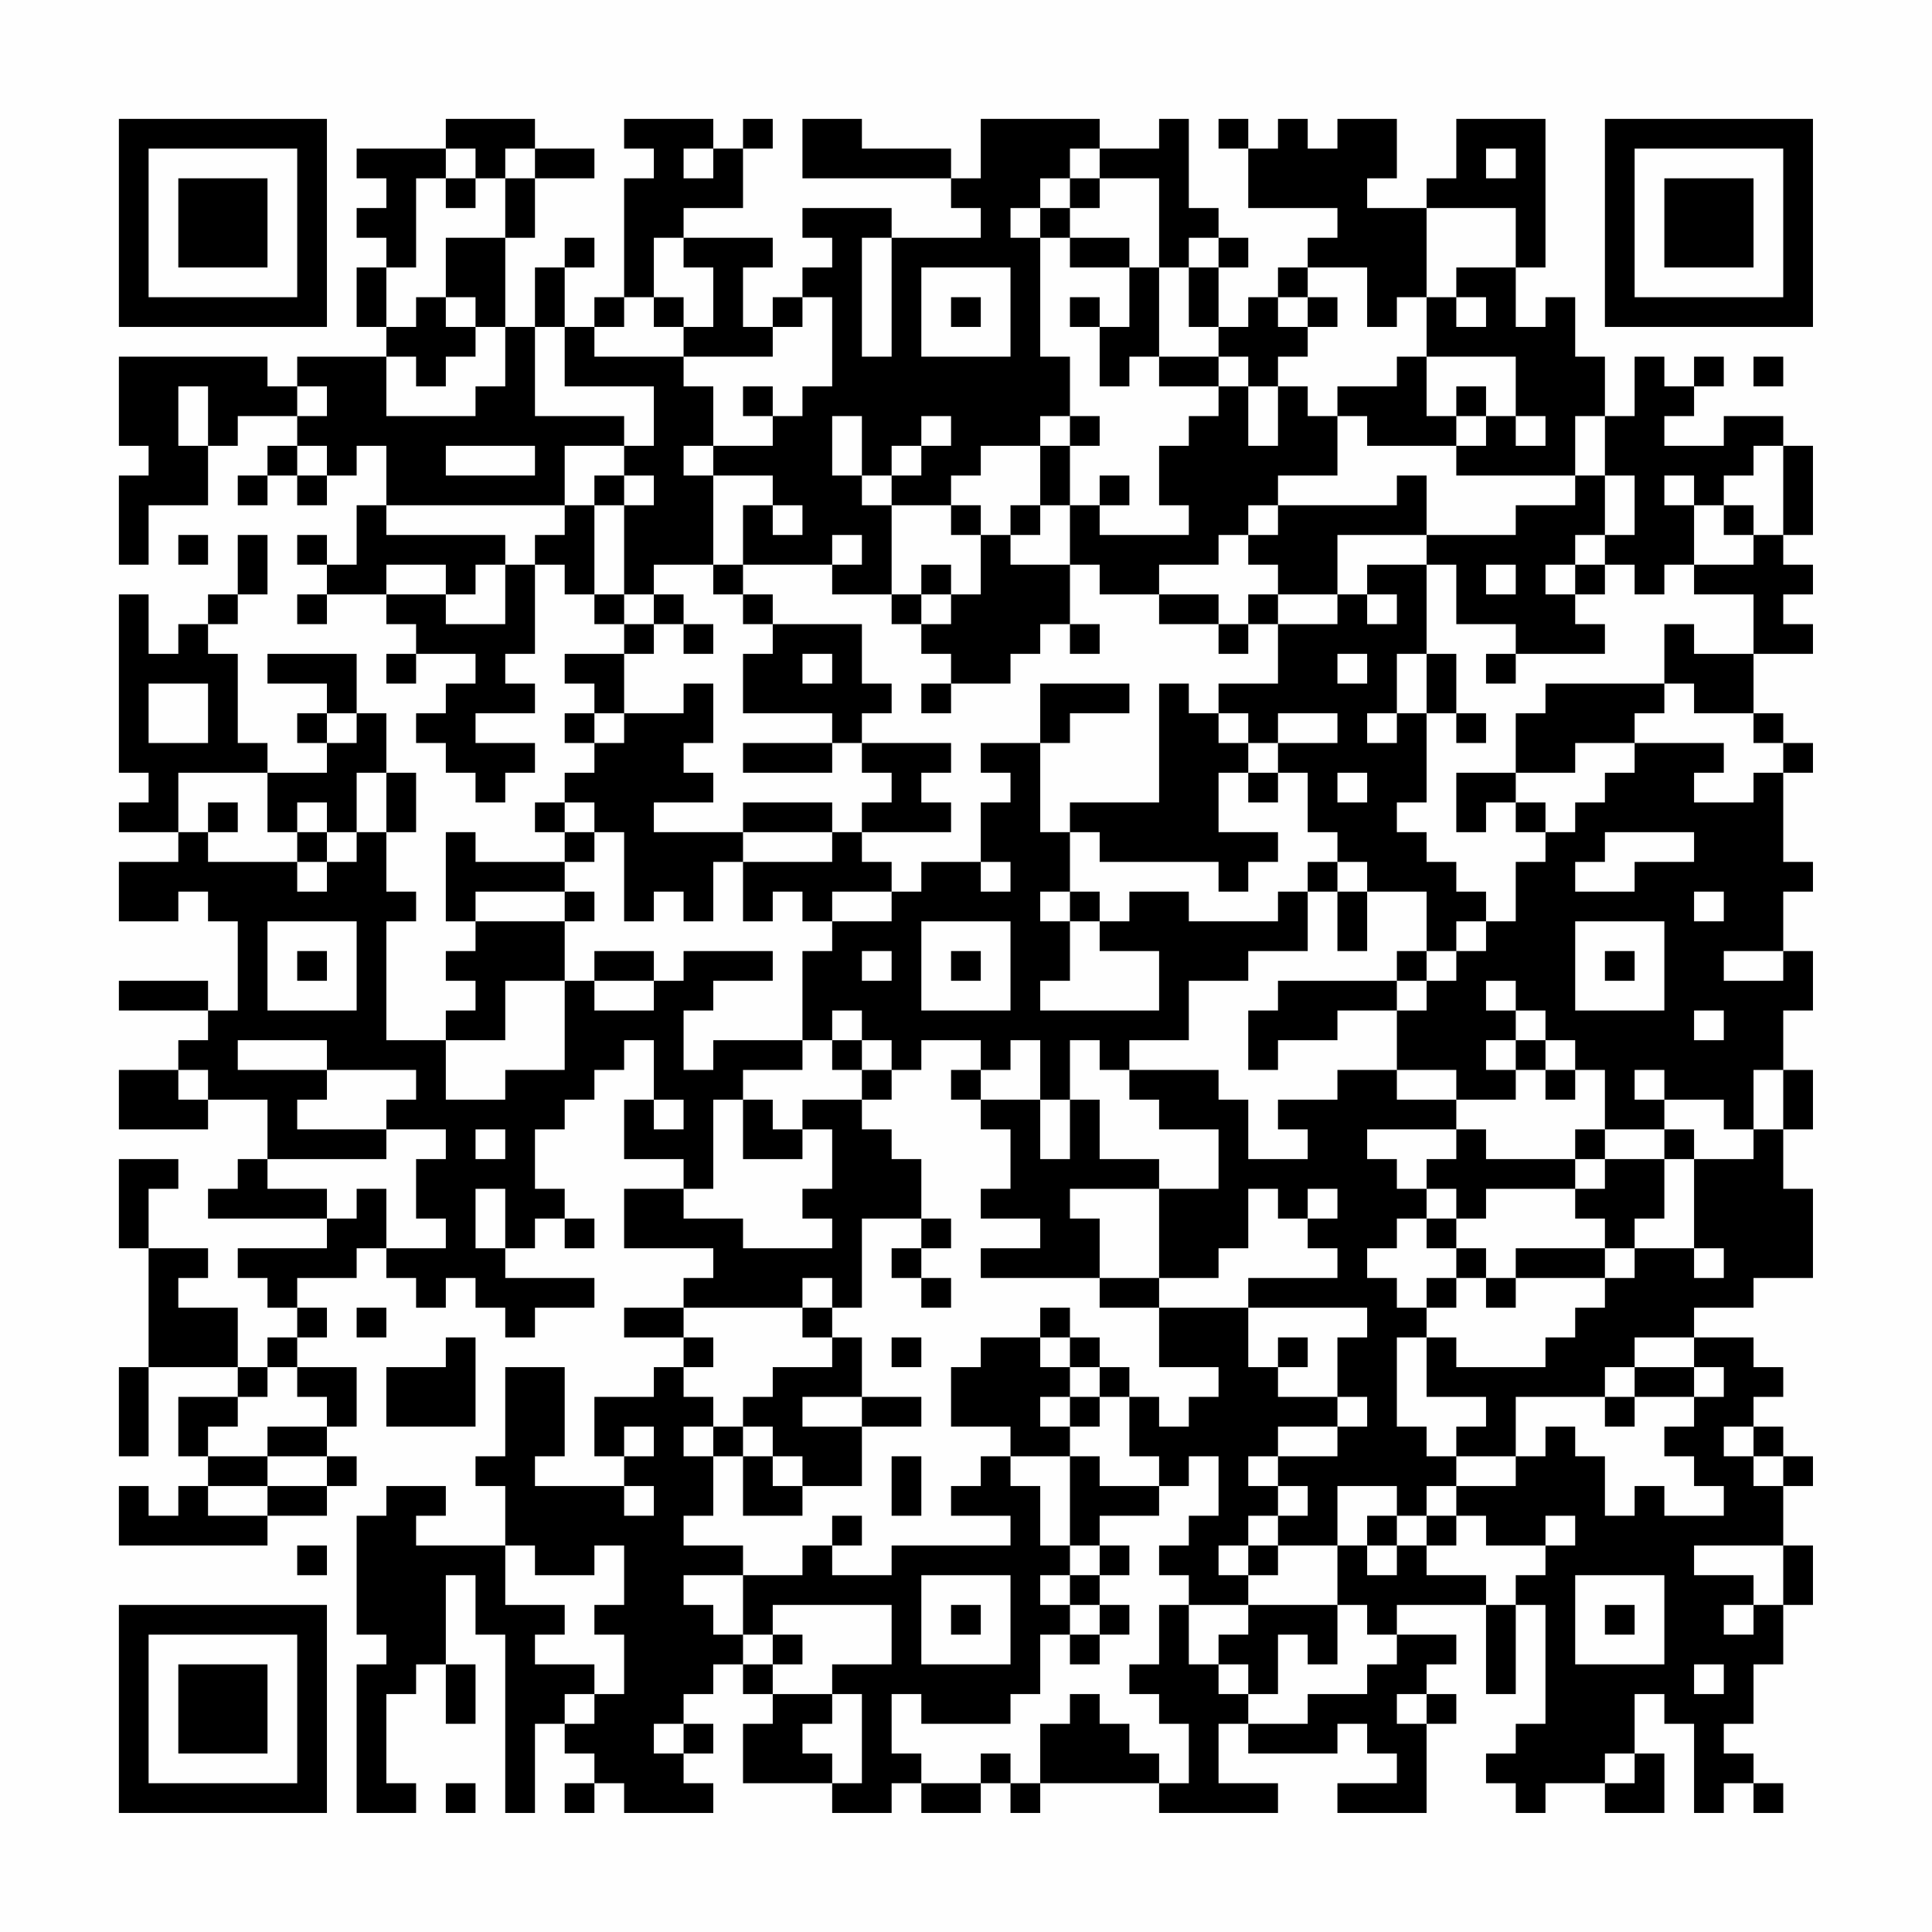 <?xml version="1.0" encoding="UTF-8"?>
<svg xmlns="http://www.w3.org/2000/svg" version="1.1" width="300" height="300" viewBox="0 0 300 300"><rect x="0" y="0" width="300" height="300" fill="#fefefe"/><g transform="scale(4.615)"><g transform="translate(4,4)"><path fill-rule="evenodd" d="M11 0L11 1L8 1L8 2L9 2L9 3L8 3L8 4L9 4L9 5L8 5L8 7L9 7L9 8L6 8L6 9L5 9L5 8L0 8L0 11L1 11L1 12L0 12L0 15L1 15L1 13L3 13L3 11L4 11L4 10L6 10L6 11L5 11L5 12L4 12L4 13L5 13L5 12L6 12L6 13L7 13L7 12L8 12L8 11L9 11L9 13L8 13L8 15L7 15L7 14L6 14L6 15L7 15L7 16L6 16L6 17L7 17L7 16L9 16L9 17L10 17L10 18L9 18L9 19L10 19L10 18L12 18L12 19L11 19L11 20L10 20L10 21L11 21L11 22L12 22L12 23L13 23L13 22L14 22L14 21L12 21L12 20L14 20L14 19L13 19L13 18L14 18L14 15L15 15L15 16L16 16L16 17L17 17L17 18L15 18L15 19L16 19L16 20L15 20L15 21L16 21L16 22L15 22L15 23L14 23L14 24L15 24L15 25L12 25L12 24L11 24L11 27L12 27L12 28L11 28L11 29L12 29L12 30L11 30L11 31L9 31L9 27L10 27L10 26L9 26L9 24L10 24L10 22L9 22L9 20L8 20L8 18L5 18L5 19L7 19L7 20L6 20L6 21L7 21L7 22L5 22L5 21L4 21L4 18L3 18L3 17L4 17L4 16L5 16L5 14L4 14L4 16L3 16L3 17L2 17L2 18L1 18L1 16L0 16L0 22L1 22L1 23L0 23L0 24L2 24L2 25L0 25L0 27L2 27L2 26L3 26L3 27L4 27L4 30L3 30L3 29L0 29L0 30L3 30L3 31L2 31L2 32L0 32L0 34L3 34L3 33L5 33L5 35L4 35L4 36L3 36L3 37L7 37L7 38L4 38L4 39L5 39L5 40L6 40L6 41L5 41L5 42L4 42L4 40L2 40L2 39L3 39L3 38L1 38L1 36L2 36L2 35L0 35L0 38L1 38L1 42L0 42L0 45L1 45L1 42L4 42L4 43L2 43L2 45L3 45L3 46L2 46L2 47L1 47L1 46L0 46L0 48L5 48L5 47L7 47L7 46L8 46L8 45L7 45L7 44L8 44L8 42L6 42L6 41L7 41L7 40L6 40L6 39L8 39L8 38L9 38L9 39L10 39L10 40L11 40L11 39L12 39L12 40L13 40L13 41L14 41L14 40L16 40L16 39L13 39L13 38L14 38L14 37L15 37L15 38L16 38L16 37L15 37L15 36L14 36L14 34L15 34L15 33L16 33L16 32L17 32L17 31L18 31L18 33L17 33L17 35L19 35L19 36L17 36L17 38L20 38L20 39L19 39L19 40L17 40L17 41L19 41L19 42L18 42L18 43L16 43L16 45L17 45L17 46L14 46L14 45L15 45L15 42L13 42L13 45L12 45L12 46L13 46L13 48L10 48L10 47L11 47L11 46L9 46L9 47L8 47L8 51L9 51L9 52L8 52L8 57L10 57L10 56L9 56L9 53L10 53L10 52L11 52L11 54L12 54L12 52L11 52L11 49L12 49L12 51L13 51L13 57L14 57L14 54L15 54L15 55L16 55L16 56L15 56L15 57L16 57L16 56L17 56L17 57L20 57L20 56L19 56L19 55L20 55L20 54L19 54L19 53L20 53L20 52L21 52L21 53L22 53L22 54L21 54L21 56L24 56L24 57L26 57L26 56L27 56L27 57L29 57L29 56L30 56L30 57L31 57L31 56L35 56L35 57L39 57L39 56L37 56L37 54L38 54L38 55L41 55L41 54L42 54L42 55L43 55L43 56L41 56L41 57L44 57L44 54L45 54L45 53L44 53L44 52L45 52L45 51L43 51L43 50L46 50L46 53L47 53L47 50L48 50L48 54L47 54L47 55L46 55L46 56L47 56L47 57L48 57L48 56L50 56L50 57L52 57L52 55L51 55L51 53L52 53L52 54L53 54L53 57L54 57L54 56L55 56L55 57L56 57L56 56L55 56L55 55L54 55L54 54L55 54L55 52L56 52L56 50L57 50L57 48L56 48L56 46L57 46L57 45L56 45L56 44L55 44L55 43L56 43L56 42L55 42L55 41L53 41L53 40L55 40L55 39L57 39L57 36L56 36L56 34L57 34L57 32L56 32L56 30L57 30L57 28L56 28L56 26L57 26L57 25L56 25L56 22L57 22L57 21L56 21L56 20L55 20L55 18L57 18L57 17L56 17L56 16L57 16L57 15L56 15L56 14L57 14L57 11L56 11L56 10L54 10L54 11L52 11L52 10L53 10L53 9L54 9L54 8L53 8L53 9L52 9L52 8L51 8L51 10L50 10L50 8L49 8L49 6L48 6L48 7L47 7L47 5L48 5L48 0L45 0L45 2L44 2L44 3L42 3L42 2L43 2L43 0L41 0L41 1L40 1L40 0L39 0L39 1L38 1L38 0L37 0L37 1L38 1L38 3L41 3L41 4L40 4L40 5L39 5L39 6L38 6L38 7L37 7L37 5L38 5L38 4L37 4L37 3L36 3L36 0L35 0L35 1L33 1L33 0L29 0L29 2L28 2L28 1L25 1L25 0L23 0L23 2L28 2L28 3L29 3L29 4L26 4L26 3L23 3L23 4L24 4L24 5L23 5L23 6L22 6L22 7L21 7L21 5L22 5L22 4L19 4L19 3L21 3L21 1L22 1L22 0L21 0L21 1L20 1L20 0L17 0L17 1L18 1L18 2L17 2L17 6L16 6L16 7L15 7L15 5L16 5L16 4L15 4L15 5L14 5L14 7L13 7L13 4L14 4L14 2L16 2L16 1L14 1L14 0ZM11 1L11 2L10 2L10 5L9 5L9 7L10 7L10 6L11 6L11 7L12 7L12 8L11 8L11 9L10 9L10 8L9 8L9 10L12 10L12 9L13 9L13 7L12 7L12 6L11 6L11 4L13 4L13 2L14 2L14 1L13 1L13 2L12 2L12 1ZM19 1L19 2L20 2L20 1ZM32 1L32 2L31 2L31 3L30 3L30 4L31 4L31 8L32 8L32 10L31 10L31 11L29 11L29 12L28 12L28 13L26 13L26 12L27 12L27 11L28 11L28 10L27 10L27 11L26 11L26 12L25 12L25 10L24 10L24 12L25 12L25 13L26 13L26 16L24 16L24 15L25 15L25 14L24 14L24 15L21 15L21 13L22 13L22 14L23 14L23 13L22 13L22 12L20 12L20 11L22 11L22 10L23 10L23 9L24 9L24 6L23 6L23 7L22 7L22 8L19 8L19 7L20 7L20 5L19 5L19 4L18 4L18 6L17 6L17 7L16 7L16 8L19 8L19 9L20 9L20 11L19 11L19 12L20 12L20 15L18 15L18 16L17 16L17 13L18 13L18 12L17 12L17 11L18 11L18 9L15 9L15 7L14 7L14 10L17 10L17 11L15 11L15 13L9 13L9 14L13 14L13 15L12 15L12 16L11 16L11 15L9 15L9 16L11 16L11 17L13 17L13 15L14 15L14 14L15 14L15 13L16 13L16 16L17 16L17 17L18 17L18 18L17 18L17 20L16 20L16 21L17 21L17 20L19 20L19 19L20 19L20 21L19 21L19 22L20 22L20 23L18 23L18 24L21 24L21 25L20 25L20 27L19 27L19 26L18 26L18 27L17 27L17 24L16 24L16 23L15 23L15 24L16 24L16 25L15 25L15 26L12 26L12 27L15 27L15 29L13 29L13 31L11 31L11 33L13 33L13 32L15 32L15 29L16 29L16 30L18 30L18 29L19 29L19 28L22 28L22 29L20 29L20 30L19 30L19 32L20 32L20 31L23 31L23 32L21 32L21 33L20 33L20 36L19 36L19 37L21 37L21 38L24 38L24 37L23 37L23 36L24 36L24 34L23 34L23 33L25 33L25 34L26 34L26 35L27 35L27 37L25 37L25 40L24 40L24 39L23 39L23 40L19 40L19 41L20 41L20 42L19 42L19 43L20 43L20 44L19 44L19 45L20 45L20 47L19 47L19 48L21 48L21 49L19 49L19 50L20 50L20 51L21 51L21 52L22 52L22 53L24 53L24 54L23 54L23 55L24 55L24 56L25 56L25 53L24 53L24 52L26 52L26 50L22 50L22 51L21 51L21 49L23 49L23 48L24 48L24 49L26 49L26 48L30 48L30 47L28 47L28 46L29 46L29 45L30 45L30 46L31 46L31 48L32 48L32 49L31 49L31 50L32 50L32 51L31 51L31 53L30 53L30 54L27 54L27 53L26 53L26 55L27 55L27 56L29 56L29 55L30 55L30 56L31 56L31 54L32 54L32 53L33 53L33 54L34 54L34 55L35 55L35 56L36 56L36 54L35 54L35 53L34 53L34 52L35 52L35 50L36 50L36 52L37 52L37 53L38 53L38 54L40 54L40 53L42 53L42 52L43 52L43 51L42 51L42 50L41 50L41 48L42 48L42 49L43 49L43 48L44 48L44 49L46 49L46 50L47 50L47 49L48 49L48 48L49 48L49 47L48 47L48 48L46 48L46 47L45 47L45 46L47 46L47 45L48 45L48 44L49 44L49 45L50 45L50 47L51 47L51 46L52 46L52 47L54 47L54 46L53 46L53 45L52 45L52 44L53 44L53 43L54 43L54 42L53 42L53 41L51 41L51 42L50 42L50 43L47 43L47 45L45 45L45 44L46 44L46 43L44 43L44 41L45 41L45 42L48 42L48 41L49 41L49 40L50 40L50 39L51 39L51 38L53 38L53 39L54 39L54 38L53 38L53 35L55 35L55 34L56 34L56 32L55 32L55 34L54 34L54 33L52 33L52 32L51 32L51 33L52 33L52 34L50 34L50 32L49 32L49 31L48 31L48 30L47 30L47 29L46 29L46 30L47 30L47 31L46 31L46 32L47 32L47 33L45 33L45 32L43 32L43 30L44 30L44 29L45 29L45 28L46 28L46 27L47 27L47 25L48 25L48 24L49 24L49 23L50 23L50 22L51 22L51 21L54 21L54 22L53 22L53 23L55 23L55 22L56 22L56 21L55 21L55 20L53 20L53 19L52 19L52 17L53 17L53 18L55 18L55 16L53 16L53 15L55 15L55 14L56 14L56 11L55 11L55 12L54 12L54 13L53 13L53 12L52 12L52 13L53 13L53 15L52 15L52 16L51 16L51 15L50 15L50 14L51 14L51 12L50 12L50 10L49 10L49 12L45 12L45 11L46 11L46 10L47 10L47 11L48 11L48 10L47 10L47 8L44 8L44 6L45 6L45 7L46 7L46 6L45 6L45 5L47 5L47 3L44 3L44 6L43 6L43 7L42 7L42 5L40 5L40 6L39 6L39 7L40 7L40 8L39 8L39 9L38 9L38 8L37 8L37 7L36 7L36 5L37 5L37 4L36 4L36 5L35 5L35 2L33 2L33 1ZM46 1L46 2L47 2L47 1ZM11 2L11 3L12 3L12 2ZM32 2L32 3L31 3L31 4L32 4L32 5L34 5L34 7L33 7L33 6L32 6L32 7L33 7L33 9L34 9L34 8L35 8L35 9L37 9L37 10L36 10L36 11L35 11L35 13L36 13L36 14L33 14L33 13L34 13L34 12L33 12L33 13L32 13L32 11L33 11L33 10L32 10L32 11L31 11L31 13L30 13L30 14L29 14L29 13L28 13L28 14L29 14L29 16L28 16L28 15L27 15L27 16L26 16L26 17L27 17L27 18L28 18L28 19L27 19L27 20L28 20L28 19L30 19L30 18L31 18L31 17L32 17L32 18L33 18L33 17L32 17L32 15L33 15L33 16L35 16L35 17L37 17L37 18L38 18L38 17L39 17L39 19L37 19L37 20L36 20L36 19L35 19L35 23L32 23L32 24L31 24L31 21L32 21L32 20L34 20L34 19L31 19L31 21L29 21L29 22L30 22L30 23L29 23L29 25L27 25L27 26L26 26L26 25L25 25L25 24L28 24L28 23L27 23L27 22L28 22L28 21L25 21L25 20L26 20L26 19L25 19L25 17L22 17L22 16L21 16L21 15L20 15L20 16L21 16L21 17L22 17L22 18L21 18L21 20L24 20L24 21L21 21L21 22L24 22L24 21L25 21L25 22L26 22L26 23L25 23L25 24L24 24L24 23L21 23L21 24L24 24L24 25L21 25L21 27L22 27L22 26L23 26L23 27L24 27L24 28L23 28L23 31L24 31L24 32L25 32L25 33L26 33L26 32L27 32L27 31L29 31L29 32L28 32L28 33L29 33L29 34L30 34L30 36L29 36L29 37L31 37L31 38L29 38L29 39L33 39L33 40L35 40L35 42L37 42L37 43L36 43L36 44L35 44L35 43L34 43L34 42L33 42L33 41L32 41L32 40L31 40L31 41L29 41L29 42L28 42L28 44L30 44L30 45L32 45L32 48L33 48L33 49L32 49L32 50L33 50L33 51L32 51L32 52L33 52L33 51L34 51L34 50L33 50L33 49L34 49L34 48L33 48L33 47L35 47L35 46L36 46L36 45L37 45L37 47L36 47L36 48L35 48L35 49L36 49L36 50L38 50L38 51L37 51L37 52L38 52L38 53L39 53L39 51L40 51L40 52L41 52L41 50L38 50L38 49L39 49L39 48L41 48L41 46L43 46L43 47L42 47L42 48L43 48L43 47L44 47L44 48L45 48L45 47L44 47L44 46L45 46L45 45L44 45L44 44L43 44L43 41L44 41L44 40L45 40L45 39L46 39L46 40L47 40L47 39L50 39L50 38L51 38L51 37L52 37L52 35L53 35L53 34L52 34L52 35L50 35L50 34L49 34L49 35L46 35L46 34L45 34L45 33L43 33L43 32L41 32L41 33L39 33L39 34L40 34L40 35L38 35L38 33L37 33L37 32L34 32L34 31L36 31L36 29L38 29L38 28L40 28L40 26L41 26L41 28L42 28L42 26L44 26L44 28L43 28L43 29L39 29L39 30L38 30L38 32L39 32L39 31L41 31L41 30L43 30L43 29L44 29L44 28L45 28L45 27L46 27L46 26L45 26L45 25L44 25L44 24L43 24L43 23L44 23L44 20L45 20L45 21L46 21L46 20L45 20L45 18L44 18L44 15L45 15L45 17L47 17L47 18L46 18L46 19L47 19L47 18L50 18L50 17L49 17L49 16L50 16L50 15L49 15L49 14L50 14L50 12L49 12L49 13L47 13L47 14L44 14L44 12L43 12L43 13L39 13L39 12L41 12L41 10L42 10L42 11L45 11L45 10L46 10L46 9L45 9L45 10L44 10L44 8L43 8L43 9L41 9L41 10L40 10L40 9L39 9L39 11L38 11L38 9L37 9L37 8L35 8L35 5L34 5L34 4L32 4L32 3L33 3L33 2ZM25 4L25 8L26 8L26 4ZM27 5L27 8L30 8L30 5ZM18 6L18 7L19 7L19 6ZM28 6L28 7L29 7L29 6ZM40 6L40 7L41 7L41 6ZM55 8L55 9L56 9L56 8ZM2 9L2 11L3 11L3 9ZM6 9L6 10L7 10L7 9ZM21 9L21 10L22 10L22 9ZM6 11L6 12L7 12L7 11ZM11 11L11 12L14 12L14 11ZM16 12L16 13L17 13L17 12ZM31 13L31 14L30 14L30 15L32 15L32 13ZM38 13L38 14L37 14L37 15L35 15L35 16L37 16L37 17L38 17L38 16L39 16L39 17L41 17L41 16L42 16L42 17L43 17L43 16L42 16L42 15L44 15L44 14L41 14L41 16L39 16L39 15L38 15L38 14L39 14L39 13ZM54 13L54 14L55 14L55 13ZM2 14L2 15L3 15L3 14ZM46 15L46 16L47 16L47 15ZM48 15L48 16L49 16L49 15ZM18 16L18 17L19 17L19 18L20 18L20 17L19 17L19 16ZM27 16L27 17L28 17L28 16ZM23 18L23 19L24 19L24 18ZM41 18L41 19L42 19L42 18ZM43 18L43 20L42 20L42 21L43 21L43 20L44 20L44 18ZM1 19L1 21L3 21L3 19ZM48 19L48 20L47 20L47 22L45 22L45 24L46 24L46 23L47 23L47 24L48 24L48 23L47 23L47 22L49 22L49 21L51 21L51 20L52 20L52 19ZM7 20L7 21L8 21L8 20ZM37 20L37 21L38 21L38 22L37 22L37 24L39 24L39 25L38 25L38 26L37 26L37 25L33 25L33 24L32 24L32 26L31 26L31 27L32 27L32 29L31 29L31 30L35 30L35 28L33 28L33 27L34 27L34 26L36 26L36 27L39 27L39 26L40 26L40 25L41 25L41 26L42 26L42 25L41 25L41 24L40 24L40 22L39 22L39 21L41 21L41 20L39 20L39 21L38 21L38 20ZM2 22L2 24L3 24L3 25L6 25L6 26L7 26L7 25L8 25L8 24L9 24L9 22L8 22L8 24L7 24L7 23L6 23L6 24L5 24L5 22ZM38 22L38 23L39 23L39 22ZM41 22L41 23L42 23L42 22ZM3 23L3 24L4 24L4 23ZM6 24L6 25L7 25L7 24ZM50 24L50 25L49 25L49 26L51 26L51 25L53 25L53 24ZM29 25L29 26L30 26L30 25ZM15 26L15 27L16 27L16 26ZM24 26L24 27L26 27L26 26ZM32 26L32 27L33 27L33 26ZM53 26L53 27L54 27L54 26ZM5 27L5 30L8 30L8 27ZM27 27L27 30L30 30L30 27ZM49 27L49 30L52 30L52 27ZM6 28L6 29L7 29L7 28ZM16 28L16 29L18 29L18 28ZM25 28L25 29L26 29L26 28ZM28 28L28 29L29 29L29 28ZM50 28L50 29L51 29L51 28ZM54 28L54 29L56 29L56 28ZM24 30L24 31L25 31L25 32L26 32L26 31L25 31L25 30ZM53 30L53 31L54 31L54 30ZM4 31L4 32L7 32L7 33L6 33L6 34L9 34L9 35L5 35L5 36L7 36L7 37L8 37L8 36L9 36L9 38L11 38L11 37L10 37L10 35L11 35L11 34L9 34L9 33L10 33L10 32L7 32L7 31ZM30 31L30 32L29 32L29 33L31 33L31 35L32 35L32 33L33 33L33 35L35 35L35 36L32 36L32 37L33 37L33 39L35 39L35 40L38 40L38 42L39 42L39 43L41 43L41 44L39 44L39 45L38 45L38 46L39 46L39 47L38 47L38 48L37 48L37 49L38 49L38 48L39 48L39 47L40 47L40 46L39 46L39 45L41 45L41 44L42 44L42 43L41 43L41 41L42 41L42 40L38 40L38 39L41 39L41 38L40 38L40 37L41 37L41 36L40 36L40 37L39 37L39 36L38 36L38 38L37 38L37 39L35 39L35 36L37 36L37 34L35 34L35 33L34 33L34 32L33 32L33 31L32 31L32 33L31 33L31 31ZM47 31L47 32L48 32L48 33L49 33L49 32L48 32L48 31ZM2 32L2 33L3 33L3 32ZM18 33L18 34L19 34L19 33ZM21 33L21 35L23 35L23 34L22 34L22 33ZM12 34L12 35L13 35L13 34ZM42 34L42 35L43 35L43 36L44 36L44 37L43 37L43 38L42 38L42 39L43 39L43 40L44 40L44 39L45 39L45 38L46 38L46 39L47 39L47 38L50 38L50 37L49 37L49 36L50 36L50 35L49 35L49 36L46 36L46 37L45 37L45 36L44 36L44 35L45 35L45 34ZM12 36L12 38L13 38L13 36ZM27 37L27 38L26 38L26 39L27 39L27 40L28 40L28 39L27 39L27 38L28 38L28 37ZM44 37L44 38L45 38L45 37ZM8 40L8 41L9 41L9 40ZM23 40L23 41L24 41L24 42L22 42L22 43L21 43L21 44L20 44L20 45L21 45L21 47L23 47L23 46L25 46L25 44L27 44L27 43L25 43L25 41L24 41L24 40ZM11 41L11 42L9 42L9 44L12 44L12 41ZM26 41L26 42L27 42L27 41ZM31 41L31 42L32 42L32 43L31 43L31 44L32 44L32 45L33 45L33 46L35 46L35 45L34 45L34 43L33 43L33 42L32 42L32 41ZM39 41L39 42L40 42L40 41ZM5 42L5 43L4 43L4 44L3 44L3 45L5 45L5 46L3 46L3 47L5 47L5 46L7 46L7 45L5 45L5 44L7 44L7 43L6 43L6 42ZM51 42L51 43L50 43L50 44L51 44L51 43L53 43L53 42ZM23 43L23 44L25 44L25 43ZM32 43L32 44L33 44L33 43ZM17 44L17 45L18 45L18 44ZM21 44L21 45L22 45L22 46L23 46L23 45L22 45L22 44ZM54 44L54 45L55 45L55 46L56 46L56 45L55 45L55 44ZM26 45L26 47L27 47L27 45ZM17 46L17 47L18 47L18 46ZM24 47L24 48L25 48L25 47ZM6 48L6 49L7 49L7 48ZM13 48L13 50L15 50L15 51L14 51L14 52L16 52L16 53L15 53L15 54L16 54L16 53L17 53L17 51L16 51L16 50L17 50L17 48L16 48L16 49L14 49L14 48ZM53 48L53 49L55 49L55 50L54 50L54 51L55 51L55 50L56 50L56 48ZM27 49L27 52L30 52L30 49ZM49 49L49 52L52 52L52 49ZM28 50L28 51L29 51L29 50ZM50 50L50 51L51 51L51 50ZM22 51L22 52L23 52L23 51ZM53 52L53 53L54 53L54 52ZM43 53L43 54L44 54L44 53ZM18 54L18 55L19 55L19 54ZM50 55L50 56L51 56L51 55ZM11 56L11 57L12 57L12 56ZM0 0L0 7L7 7L7 0ZM1 1L1 6L6 6L6 1ZM2 2L2 5L5 5L5 2ZM50 0L50 7L57 7L57 0ZM51 1L51 6L56 6L56 1ZM52 2L52 5L55 5L55 2ZM0 50L0 57L7 57L7 50ZM1 51L1 56L6 56L6 51ZM2 52L2 55L5 55L5 52Z" fill="#000000"/></g></g></svg>
